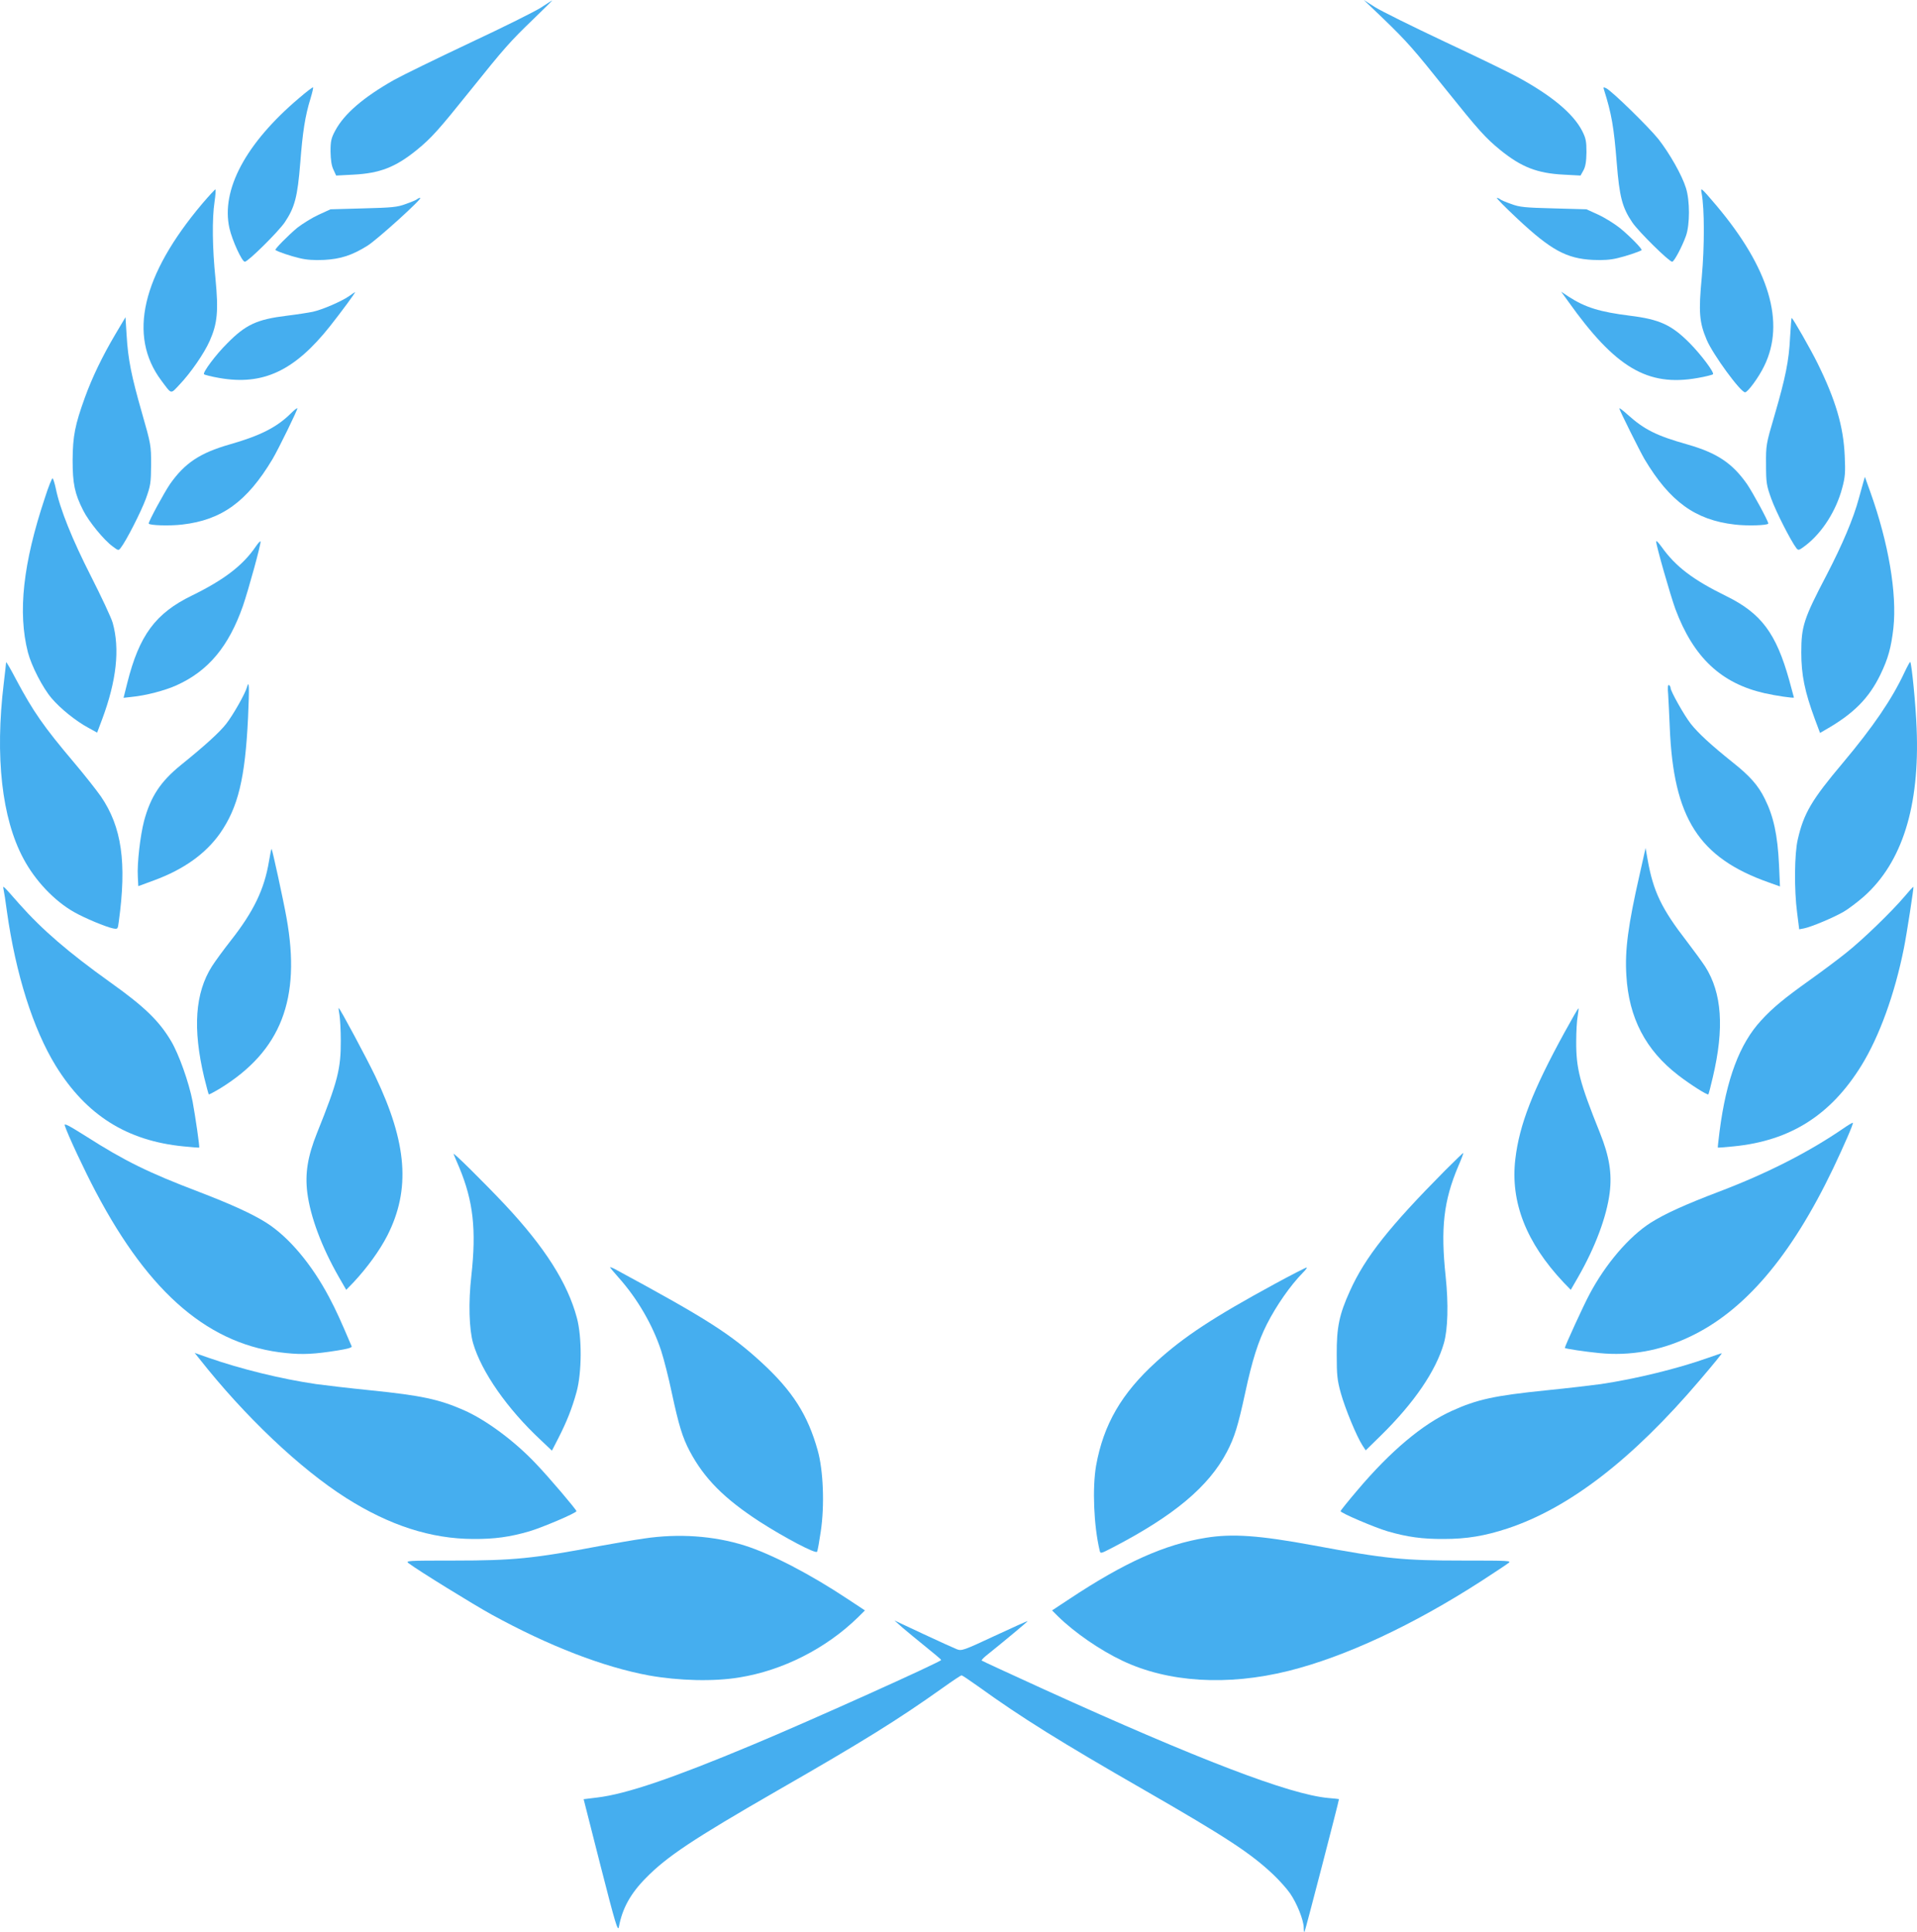 <svg xmlns:xlink="http://www.w3.org/1999/xlink" width="264" xmlns="http://www.w3.org/2000/svg" height="266" id="screenshot-f627a7a0-791a-80f3-8003-848ee742e134" viewBox="0 0 264 266" style="-webkit-print-color-adjust: exact;" fill="none" version="1.1"><g id="shape-f627a7a0-791a-80f3-8003-848ee742e134" rx="0" ry="0" style="fill: rgb(0, 0, 0);"><g id="shape-f627a7a0-791a-80f3-8003-848ee742e135"><g class="fills" id="fills-f627a7a0-791a-80f3-8003-848ee742e135"><path rx="0" ry="0" d="M74.530,1.025C73.736,1.549,69.324,3.746,64.713,5.902C60.102,8.078,55.425,10.359,54.300,10.987C50.042,13.394,47.395,15.675,46.159,17.998C45.608,19.023,45.519,19.442,45.519,20.865C45.541,21.995,45.652,22.811,45.917,23.355L46.292,24.171L48.674,24.046C52.314,23.858,54.476,23.020,57.388,20.656C59.418,19.002,60.389,17.914,64.823,12.389C69.456,6.613,70.250,5.713,73.493,2.595C74.949,1.193,76.096,0.042,76.052,0.063C76.008,0.063,75.324,0.502,74.530,1.025ZZ" style="fill: rgb(69, 174, 239); fill-opacity: 1;"/></g></g><g id="shape-f627a7a0-791a-80f3-8003-848ee742e136"><g class="fills" id="fills-f627a7a0-791a-80f3-8003-848ee742e136"><path rx="0" ry="0" d="M190.507,2.574C193.772,5.734,194.610,6.676,199.177,12.389C203.589,17.893,204.582,19.002,206.612,20.656C209.502,23.000,211.686,23.858,215.326,24.046L217.664,24.171L218.061,23.460C218.348,22.937,218.459,22.267,218.481,20.970C218.481,19.442,218.392,19.023,217.885,18.019C216.649,15.633,213.715,13.184,209.038,10.631C207.847,9.983,203.280,7.764,198.890,5.713C194.500,3.641,190.220,1.528,189.360,0.984L187.815,0.000L190.507,2.574ZZ" style="fill: rgb(69, 174, 239); fill-opacity: 1;"/></g></g><g id="shape-f627a7a0-791a-80f3-8003-848ee742e137"><g class="fills" id="fills-f627a7a0-791a-80f3-8003-848ee742e137"><path rx="0" ry="0" d="M41.195,13.498C33.849,19.714,30.407,26.139,31.599,31.433C31.974,33.087,33.319,36.037,33.717,36.037C34.158,36.037,38.305,31.936,39.210,30.617C40.600,28.545,40.975,27.101,41.350,22.434C41.681,18.165,42.012,15.989,42.762,13.561C43.004,12.766,43.159,12.075,43.115,12.033C43.071,11.971,42.188,12.640,41.195,13.498ZZ" style="fill: rgb(69, 174, 239); fill-opacity: 1;"/></g></g><g id="shape-f627a7a0-791a-80f3-8003-848ee742e138"><g class="fills" id="fills-f627a7a0-791a-80f3-8003-848ee742e138"><path rx="0" ry="0" d="M220.885,12.326C221.944,15.675,222.253,17.475,222.650,22.434C223.025,27.101,223.400,28.566,224.790,30.617C225.651,31.894,229.864,36.037,230.283,36.037C230.548,36.037,231.651,33.966,232.181,32.480C232.732,30.931,232.732,27.625,232.181,25.888C231.651,24.151,229.930,21.116,228.386,19.149C227.040,17.475,222.032,12.578,221.216,12.159C220.819,11.971,220.775,11.992,220.885,12.326ZZ" style="fill: rgb(69, 174, 239); fill-opacity: 1;"/></g></g><g id="shape-f627a7a0-791a-80f3-8003-848ee742e139"><g class="fills" id="fills-f627a7a0-791a-80f3-8003-848ee742e139"><path rx="0" ry="0" d="M27.870,28.022C19.531,37.900,17.590,46.229,22.223,52.403C23.679,54.349,23.458,54.286,24.693,52.989C26.238,51.377,28.135,48.636,28.885,46.920C29.944,44.534,30.098,42.797,29.679,38.423C29.238,34.133,29.194,30.094,29.547,27.771C29.679,26.892,29.723,26.118,29.679,26.076C29.635,26.034,28.819,26.913,27.870,28.022ZZ" style="fill: rgb(69, 174, 239); fill-opacity: 1;"/></g></g><g id="shape-f627a7a0-791a-80f3-8003-848ee742e13a"><g class="fills" id="fills-f627a7a0-791a-80f3-8003-848ee742e13a"><path rx="0" ry="0" d="M234.343,26.620C234.740,28.776,234.740,33.924,234.365,38.109C233.901,42.985,234.012,44.367,235.049,46.815C235.909,48.824,239.682,53.993,240.321,54.014C240.674,54.035,242.219,51.943,242.969,50.373C245.881,44.409,243.653,36.937,236.372,28.294C234.232,25.783,234.166,25.720,234.343,26.620ZZ" style="fill: rgb(69, 174, 239); fill-opacity: 1;"/></g></g><g id="shape-f627a7a0-791a-80f3-8003-848ee742e13b"><g class="fills" id="fills-f627a7a0-791a-80f3-8003-848ee742e13b"><path rx="0" ry="0" d="M57.433,27.436C57.300,27.541,56.616,27.834,55.888,28.085C54.719,28.524,54.035,28.587,50.042,28.692L45.519,28.817L43.865,29.571C42.960,29.989,41.659,30.806,40.953,31.350C39.695,32.396,37.776,34.342,37.930,34.426C38.305,34.677,40.048,35.263,41.217,35.535C42.232,35.786,43.225,35.849,44.637,35.786C46.909,35.661,48.476,35.159,50.594,33.840C51.939,33.003,58.271,27.269,57.874,27.248C57.741,27.248,57.543,27.332,57.433,27.436ZZ" style="fill: rgb(69, 174, 239); fill-opacity: 1;"/></g></g><g id="shape-f627a7a0-791a-80f3-8003-848ee742e13c"><g class="fills" id="fills-f627a7a0-791a-80f3-8003-848ee742e13c"><path rx="0" ry="0" d="M208.994,30.136C213.605,34.447,215.723,35.598,219.363,35.786C220.775,35.849,221.768,35.786,222.783,35.535C223.952,35.263,225.695,34.677,226.070,34.447C226.224,34.321,224.503,32.563,223.158,31.454C222.408,30.847,221.040,29.989,220.135,29.571L218.481,28.817L213.958,28.692C209.965,28.587,209.281,28.524,208.112,28.085C207.384,27.834,206.700,27.541,206.589,27.436C206.457,27.332,206.259,27.248,206.148,27.248C206.016,27.248,207.295,28.545,208.994,30.136ZZ" style="fill: rgb(69, 174, 239); fill-opacity: 1;"/></g></g><g id="shape-f627a7a0-791a-80f3-8003-848ee742e13d"><g class="fills" id="fills-f627a7a0-791a-80f3-8003-848ee742e13d"><path rx="0" ry="0" d="M48.056,40.788C46.975,41.521,44.416,42.630,43.093,42.923C42.497,43.048,40.887,43.299,39.519,43.467C35.393,43.969,33.849,44.681,31.290,47.276C29.746,48.803,27.914,51.252,28.091,51.524C28.157,51.608,29.128,51.859,30.231,52.047C36.232,53.094,40.556,51.064,45.431,44.932C47.020,42.923,49.027,40.202,48.895,40.223C48.851,40.244,48.476,40.474,48.056,40.788ZZ" style="fill: rgb(69, 174, 239); fill-opacity: 1;"/></g></g><g id="shape-f627a7a0-791a-80f3-8003-848ee742e13e"><g class="fills" id="fills-f627a7a0-791a-80f3-8003-848ee742e13e"><path rx="0" ry="0" d="M215.966,41.500C222.452,50.624,226.886,53.261,233.769,52.047C234.872,51.859,235.843,51.608,235.909,51.524C236.086,51.252,234.254,48.824,232.710,47.255C230.195,44.722,228.541,43.969,224.459,43.467C220.312,42.944,218.326,42.337,216.032,40.851L214.995,40.160L215.966,41.500ZZ" style="fill: rgb(69, 174, 239); fill-opacity: 1;"/></g></g><g id="shape-f627a7a0-791a-80f3-8003-848ee742e13f"><g class="fills" id="fills-f627a7a0-791a-80f3-8003-848ee742e13f"><path rx="0" ry="0" d="M15.913,45.978C14.104,49.034,12.692,51.963,11.677,54.768C10.332,58.493,10.023,60.042,10.001,63.348C10.001,66.592,10.287,67.973,11.457,70.275C12.207,71.782,14.303,74.356,15.516,75.235C16.288,75.821,16.332,75.821,16.619,75.444C17.391,74.461,19.421,70.464,20.083,68.685C20.744,66.843,20.789,66.508,20.811,63.976C20.811,61.318,20.789,61.172,19.553,56.861C18.097,51.775,17.634,49.515,17.435,46.125L17.281,43.676L15.913,45.978ZZ" style="fill: rgb(69, 174, 239); fill-opacity: 1;"/></g></g><g id="shape-f627a7a0-791a-80f3-8003-848ee742e140"><g class="fills" id="fills-f627a7a0-791a-80f3-8003-848ee742e140"><path rx="0" ry="0" d="M246.521,46.439C246.366,49.661,245.903,51.963,244.359,57.258C243.211,61.151,243.189,61.318,243.211,63.976C243.211,66.487,243.278,66.843,243.939,68.685C244.579,70.464,246.609,74.440,247.381,75.465C247.668,75.821,247.734,75.800,248.727,75.047C250.977,73.289,252.874,70.296,253.691,67.220C254.110,65.692,254.154,65.064,254.044,62.720C253.867,58.723,252.808,55.103,250.315,50.038C249.389,48.155,246.896,43.781,246.741,43.781C246.697,43.781,246.609,44.974,246.521,46.439ZZ" style="fill: rgb(69, 174, 239); fill-opacity: 1;"/></g></g><g id="shape-f627a7a0-791a-80f3-8003-848ee742e141"><g class="fills" id="fills-f627a7a0-791a-80f3-8003-848ee742e141"><path rx="0" ry="0" d="M40.092,56.881C38.151,58.828,35.812,60.000,31.621,61.193C27.539,62.365,25.466,63.746,23.436,66.613C22.620,67.806,20.480,71.740,20.480,72.075C20.480,72.347,23.414,72.431,25.113,72.221C30.540,71.594,34.025,69.061,37.511,63.243C38.349,61.841,41.041,56.316,40.953,56.212C40.887,56.170,40.511,56.463,40.092,56.881ZZ" style="fill: rgb(69, 174, 239); fill-opacity: 1;"/></g></g><g id="shape-f627a7a0-791a-80f3-8003-848ee742e142"><g class="fills" id="fills-f627a7a0-791a-80f3-8003-848ee742e142"><path rx="0" ry="0" d="M223.003,56.233C223.003,56.442,225.827,62.113,226.489,63.243C229.975,69.061,233.460,71.594,238.887,72.221C240.586,72.431,243.520,72.347,243.520,72.075C243.520,71.740,241.380,67.806,240.564,66.613C238.534,63.746,236.461,62.365,232.379,61.193C228.143,60.000,226.467,59.163,224.172,57.112C223.533,56.526,223.003,56.128,223.003,56.233ZZ" style="fill: rgb(69, 174, 239); fill-opacity: 1;"/></g></g><g id="shape-f627a7a0-791a-80f3-8003-848ee742e143"><g class="fills" id="fills-f627a7a0-791a-80f3-8003-848ee742e143"><path rx="0" ry="0" d="M6.184,68.538C3.162,77.600,2.434,84.318,3.845,89.822C4.331,91.684,5.875,94.698,7.111,96.142C8.302,97.544,10.442,99.281,12.163,100.202L13.376,100.871L14.060,99.051C16.045,93.735,16.531,89.361,15.516,85.741C15.317,85.050,13.972,82.183,12.538,79.358C9.956,74.293,8.258,70.087,7.684,67.262C7.530,66.529,7.331,65.922,7.243,65.859C7.155,65.818,6.669,67.010,6.184,68.538ZZ" style="fill: rgb(69, 174, 239); fill-opacity: 1;"/></g></g><g id="shape-f627a7a0-791a-80f3-8003-848ee742e144"><g class="fills" id="fills-f627a7a0-791a-80f3-8003-848ee742e144"><path rx="0" ry="0" d="M256.581,66.487C256.448,66.948,256.183,67.910,255.985,68.643C255.257,71.363,253.735,74.963,251.551,79.169C248.396,85.197,248.065,86.243,248.065,89.822C248.065,92.919,248.528,95.200,249.940,99.030L250.646,100.913L251.440,100.453C255.279,98.256,257.375,96.142,258.963,92.877C260.022,90.680,260.441,89.173,260.750,86.473C261.258,81.702,260.088,74.775,257.573,67.743L256.823,65.650L256.581,66.487ZZ" style="fill: rgb(69, 174, 239); fill-opacity: 1;"/></g></g><g id="shape-f627a7a0-791a-80f3-8003-848ee742e145"><g class="fills" id="fills-f627a7a0-791a-80f3-8003-848ee742e145"><path rx="0" ry="0" d="M35.217,75.256C33.452,77.851,30.849,79.839,26.436,81.995C21.406,84.443,19.178,87.457,17.524,94.049L17.016,96.079L18.141,95.953C20.083,95.765,22.730,95.075,24.340,94.342C28.687,92.375,31.488,89.026,33.452,83.439C34.202,81.262,35.989,74.796,35.879,74.544C35.834,74.461,35.548,74.775,35.217,75.256ZZ" style="fill: rgb(69, 174, 239); fill-opacity: 1;"/></g></g><g id="shape-f627a7a0-791a-80f3-8003-848ee742e146"><g class="fills" id="fills-f627a7a0-791a-80f3-8003-848ee742e146"><path rx="0" ry="0" d="M228.077,74.544C228.077,75.130,230.041,81.974,230.725,83.857C233.218,90.512,237.012,94.091,243.035,95.451C244.513,95.786,247.050,96.163,247.050,96.037C247.050,96.016,246.763,94.949,246.410,93.672C244.601,87.185,242.550,84.443,237.740,82.078C233.129,79.818,230.769,78.018,228.827,75.298C228.408,74.712,228.077,74.377,228.077,74.544ZZ" style="fill: rgb(69, 174, 239); fill-opacity: 1;"/></g></g><g id="shape-f627a7a0-791a-80f3-8003-848ee742e147"><g class="fills" id="fills-f627a7a0-791a-80f3-8003-848ee742e147"><path rx="0" ry="0" d="M0.845,91.182C0.845,91.287,0.691,92.605,0.514,94.112C-0.699,104.157,0.249,112.654,3.206,118.179C4.816,121.234,7.486,124.038,10.177,125.566C11.633,126.403,14.611,127.638,15.560,127.826C16.222,127.952,16.222,127.931,16.354,126.926C17.479,118.786,16.773,113.847,13.883,109.640C13.310,108.824,11.655,106.710,10.199,104.994C5.985,100.013,4.573,97.963,2.235,93.589C1.485,92.145,0.845,91.056,0.845,91.182ZZ" style="fill: rgb(69, 174, 239); fill-opacity: 1;"/></g></g><g id="shape-f627a7a0-791a-80f3-8003-848ee742e148"><g class="fills" id="fills-f627a7a0-791a-80f3-8003-848ee742e148"><path rx="0" ry="0" d="M262.272,92.584C260.530,96.309,257.948,100.076,253.823,104.994C249.499,110.122,248.396,111.984,247.580,115.584C247.116,117.530,247.072,122.553,247.491,125.671L247.778,127.952L248.440,127.826C249.389,127.638,252.367,126.403,253.845,125.566C254.507,125.189,255.808,124.206,256.713,123.411C261.964,118.723,264.390,111.000,263.949,100.286C263.839,97.167,263.265,91.328,263.067,91.140C263.022,91.098,262.670,91.747,262.272,92.584ZZ" style="fill: rgb(69, 174, 239); fill-opacity: 1;"/></g></g><g id="shape-f627a7a0-791a-80f3-8003-848ee742e149"><g class="fills" id="fills-f627a7a0-791a-80f3-8003-848ee742e149"><path rx="0" ry="0" d="M34.003,94.635C33.761,95.514,32.106,98.444,31.135,99.679C30.231,100.830,28.289,102.608,24.892,105.350C22.090,107.631,20.744,109.682,19.840,113.030C19.310,115.081,18.869,118.869,18.980,120.711L19.046,122.008L21.208,121.213C25.311,119.706,28.312,117.551,30.297,114.747C32.790,111.168,33.761,107.171,34.158,98.821C34.356,94.551,34.312,93.505,34.003,94.635ZZ" style="fill: rgb(69, 174, 239); fill-opacity: 1;"/></g></g><g id="shape-f627a7a0-791a-80f3-8003-848ee742e14a"><g class="fills" id="fills-f627a7a0-791a-80f3-8003-848ee742e14a"><path rx="0" ry="0" d="M229.732,95.619C229.776,96.393,229.886,98.444,229.952,100.139C230.460,112.633,233.924,118.095,243.608,121.506L245.131,122.050L244.998,119.079C244.800,114.935,244.248,112.403,243.035,109.975C242.130,108.133,240.983,106.836,238.601,104.952C235.622,102.567,233.879,100.955,232.865,99.679C231.938,98.507,230.063,95.158,230.063,94.719C230.063,94.572,229.952,94.384,229.842,94.321C229.688,94.237,229.644,94.677,229.732,95.619ZZ" style="fill: rgb(69, 174, 239); fill-opacity: 1;"/></g></g><g id="shape-f627a7a0-791a-80f3-8003-848ee742e14b"><g class="fills" id="fills-f627a7a0-791a-80f3-8003-848ee742e14b"><path rx="0" ry="0" d="M37.048,118.555C36.408,122.448,34.930,125.503,31.753,129.542C30.782,130.777,29.635,132.347,29.194,133.037C26.855,136.721,26.525,141.618,28.113,148.315C28.422,149.570,28.709,150.638,28.753,150.679C28.797,150.721,29.503,150.345,30.341,149.842C38.702,144.694,41.482,137.537,39.453,126.340C39.033,123.976,37.511,116.986,37.401,116.881C37.357,116.860,37.202,117.614,37.048,118.555ZZ" style="fill: rgb(69, 174, 239); fill-opacity: 1;"/></g></g><g id="shape-f627a7a0-791a-80f3-8003-848ee742e14c"><g class="fills" id="fills-f627a7a0-791a-80f3-8003-848ee742e14c"><path rx="0" ry="0" d="M225.805,120.397C224.217,127.366,223.753,130.819,223.974,134.293C224.305,140.153,226.643,144.610,231.144,148.063C232.776,149.319,235.115,150.805,235.269,150.679C235.313,150.617,235.600,149.549,235.887,148.294C237.475,141.555,237.144,136.721,234.828,133.079C234.387,132.410,233.262,130.861,232.313,129.626C228.827,125.127,227.680,122.741,226.908,118.388L226.621,116.756L225.805,120.397ZZ" style="fill: rgb(69, 174, 239); fill-opacity: 1;"/></g></g><g id="shape-f627a7a0-791a-80f3-8003-848ee742e14d"><g class="fills" id="fills-f627a7a0-791a-80f3-8003-848ee742e14d"><path rx="0" ry="0" d="M0.492,122.469C0.558,122.762,0.779,124.122,0.955,125.503C2.169,134.126,4.551,141.639,7.662,146.724C11.876,153.546,17.457,157.062,25.245,157.837C26.436,157.962,27.407,158.025,27.429,158.004C27.517,157.899,26.900,153.693,26.525,151.663C26.017,149.026,24.627,145.113,23.546,143.313C21.892,140.529,19.840,138.562,15.163,135.235C9.405,131.112,5.809,128.015,2.654,124.457C0.316,121.799,0.360,121.841,0.492,122.469ZZ" style="fill: rgb(69, 174, 239); fill-opacity: 1;"/></g></g><g id="shape-f627a7a0-791a-80f3-8003-848ee742e14e"><g class="fills" id="fills-f627a7a0-791a-80f3-8003-848ee742e14e"><path rx="0" ry="0" d="M262.250,123.473C260.530,125.503,256.514,129.396,254.264,131.175C253.205,132.033,250.933,133.728,249.234,134.942C245.682,137.474,244.116,138.772,242.527,140.509C239.571,143.710,237.740,148.587,236.814,155.744C236.659,156.958,236.549,157.962,236.571,158.004C236.593,158.025,237.564,157.962,238.755,157.837C246.565,157.062,252.124,153.546,256.360,146.682C258.809,142.706,260.927,136.888,262.184,130.610C262.581,128.663,263.574,122.176,263.508,122.113C263.464,122.071,262.912,122.678,262.250,123.473ZZ" style="fill: rgb(69, 174, 239); fill-opacity: 1;"/></g></g><g id="shape-f627a7a0-791a-80f3-8003-848ee742e14f"><g class="fills" id="fills-f627a7a0-791a-80f3-8003-848ee742e14f"><path rx="0" ry="0" d="M46.755,139.776C46.843,140.341,46.931,141.890,46.931,143.229C46.953,147.164,46.512,148.901,43.666,155.974C42.365,159.218,41.990,161.562,42.321,164.220C42.740,167.505,44.284,171.670,46.667,175.834L47.681,177.592L48.674,176.567C50.571,174.537,52.292,172.172,53.351,170.100C56.550,163.780,56.087,157.418,51.697,148.210C50.549,145.803,46.799,138.792,46.645,138.792C46.600,138.792,46.667,139.232,46.755,139.776ZZ" style="fill: rgb(69, 174, 239); fill-opacity: 1;"/></g></g><g id="shape-f627a7a0-791a-80f3-8003-848ee742e150"><g class="fills" id="fills-f627a7a0-791a-80f3-8003-848ee742e150"><path rx="0" ry="0" d="M215.436,142.183C211.090,150.114,209.237,154.865,208.685,159.574C207.979,165.496,210.185,171.105,215.326,176.567L216.319,177.592L217.333,175.834C219.716,171.670,221.260,167.505,221.679,164.220C222.010,161.562,221.635,159.218,220.334,155.974C217.532,149.005,217.047,147.122,217.069,143.355C217.069,142.057,217.157,140.509,217.267,139.943C217.355,139.358,217.422,138.876,217.378,138.834C217.333,138.792,216.473,140.299,215.436,142.183ZZ" style="fill: rgb(69, 174, 239); fill-opacity: 1;"/></g></g><g id="shape-f627a7a0-791a-80f3-8003-848ee742e151"><g class="fills" id="fills-f627a7a0-791a-80f3-8003-848ee742e151"><path rx="0" ry="0" d="M8.920,154.970C9.339,156.267,11.677,161.248,13.199,164.115C20.656,178.262,28.951,185.273,39.430,186.298C41.703,186.529,43.335,186.445,46.468,185.943C47.814,185.733,48.498,185.545,48.432,185.378C46.865,181.694,46.314,180.480,45.321,178.597C42.916,174.056,39.783,170.331,36.695,168.363C34.776,167.149,31.952,165.852,27.429,164.115C20.391,161.436,17.171,159.846,11.854,156.455C9.427,154.928,8.787,154.593,8.920,154.970ZZ" style="fill: rgb(69, 174, 239); fill-opacity: 1;"/></g></g><g id="shape-f627a7a0-791a-80f3-8003-848ee742e152"><g class="fills" id="fills-f627a7a0-791a-80f3-8003-848ee742e152"><path rx="0" ry="0" d="M253.889,155.346C249.124,158.611,243.476,161.499,236.902,164.010C232.048,165.852,229.247,167.129,227.305,168.363C224.327,170.268,221.084,174.056,218.878,178.241C218.106,179.664,215.502,185.357,215.502,185.587C215.502,185.691,218.326,186.110,220.245,186.298C224.481,186.717,228.607,185.984,232.600,184.101C240.189,180.564,246.631,173.030,252.455,160.871C253.955,157.711,255.279,154.677,255.169,154.593C255.125,154.551,254.551,154.886,253.889,155.346ZZ" style="fill: rgb(69, 174, 239); fill-opacity: 1;"/></g></g><g id="shape-f627a7a0-791a-80f3-8003-848ee742e153"><g class="fills" id="fills-f627a7a0-791a-80f3-8003-848ee742e153"><path rx="0" ry="0" d="M62.463,158.883C62.529,159.050,62.882,159.909,63.257,160.767C65.176,165.392,65.617,169.305,64.911,175.667C64.492,179.350,64.602,183.013,65.154,184.938C66.301,188.872,69.853,193.979,74.486,198.290L76.008,199.734L76.913,197.976C78.060,195.716,78.766,193.958,79.406,191.635C80.134,188.956,80.156,184.101,79.450,181.464C78.170,176.651,75.015,171.712,69.544,165.873C66.566,162.713,62.308,158.506,62.463,158.883ZZ" style="fill: rgb(69, 174, 239); fill-opacity: 1;"/></g></g><g id="shape-f627a7a0-791a-80f3-8003-848ee742e154"><g class="fills" id="fills-f627a7a0-791a-80f3-8003-848ee742e154"><path rx="0" ry="0" d="M199.022,161.143C191.345,168.886,188.014,173.072,185.918,177.718C184.440,180.962,184.065,182.741,184.087,186.508C184.087,189.333,184.153,190.023,184.660,191.844C185.256,193.958,186.823,197.767,187.639,199.022L188.080,199.692L190.154,197.662C194.743,193.163,197.743,188.768,198.846,184.938C199.397,182.992,199.486,179.539,199.089,175.751C198.383,169.096,198.802,165.350,200.831,160.557C201.251,159.595,201.560,158.778,201.515,158.737C201.493,158.716,200.368,159.804,199.022,161.143ZZ" style="fill: rgb(69, 174, 239); fill-opacity: 1;"/></g></g><g id="shape-f627a7a0-791a-80f3-8003-848ee742e155"><g class="fills" id="fills-f627a7a0-791a-80f3-8003-848ee742e155"><path rx="0" ry="0" d="M84.016,174.495C84.016,174.537,84.546,175.186,85.186,175.897C87.789,178.806,89.907,182.469,91.054,185.984C91.429,187.135,92.091,189.730,92.510,191.740C93.481,196.260,93.988,197.913,94.981,199.797C96.989,203.585,99.746,206.347,104.644,209.528C108.108,211.746,112.321,213.965,112.520,213.651C112.608,213.504,112.829,212.249,113.027,210.888C113.579,207.268,113.380,202.413,112.608,199.692C111.240,194.795,109.144,191.530,104.931,187.638C100.629,183.682,97.364,181.590,84.745,174.767C84.347,174.558,84.016,174.432,84.016,174.495ZZ" style="fill: rgb(69, 174, 239); fill-opacity: 1;"/></g></g><g id="shape-f627a7a0-791a-80f3-8003-848ee742e156"><g class="fills" id="fills-f627a7a0-791a-80f3-8003-848ee742e156"><path rx="0" ry="0" d="M175.549,176.776C167.078,181.380,163.018,184.059,159.268,187.470C154.436,191.844,151.966,196.155,150.951,201.785C150.421,204.861,150.620,210.009,151.436,213.462C151.546,213.944,151.546,213.944,153.245,213.065C161.673,208.691,166.460,204.673,168.953,199.922C170.012,197.913,170.497,196.323,171.490,191.740C172.438,187.303,173.277,184.687,174.468,182.322C175.814,179.685,177.711,176.986,179.388,175.269C179.763,174.893,180.028,174.558,179.961,174.516C179.917,174.474,177.932,175.479,175.549,176.776ZZ" style="fill: rgb(69, 174, 239); fill-opacity: 1;"/></g></g><g id="shape-f627a7a0-791a-80f3-8003-848ee742e157"><g class="fills" id="fills-f627a7a0-791a-80f3-8003-848ee742e157"><path rx="0" ry="0" d="M27.451,187.073C33.695,195.004,41.328,202.224,47.659,206.242C53.638,210.030,59.352,211.872,65.154,211.893C68.088,211.914,70.206,211.621,72.876,210.847C74.662,210.323,79.384,208.314,79.384,208.063C79.384,207.854,75.611,203.417,73.890,201.617C70.912,198.436,66.919,195.486,63.852,194.146C60.455,192.660,58.028,192.137,51.035,191.426C48.123,191.133,44.747,190.735,43.534,190.568C38.769,189.877,33.077,188.475,28.665,186.926L26.811,186.277L27.451,187.073ZZ" style="fill: rgb(69, 174, 239); fill-opacity: 1;"/></g></g><g id="shape-f627a7a0-791a-80f3-8003-848ee742e158"><g class="fills" id="fills-f627a7a0-791a-80f3-8003-848ee742e158"><path rx="0" ry="0" d="M235.247,186.947C231.078,188.433,225.253,189.856,220.466,190.568C219.253,190.735,215.877,191.133,212.965,191.426C205.773,192.158,203.413,192.681,199.949,194.251C195.912,196.072,191.477,199.818,186.977,205.133C185.675,206.661,184.616,207.979,184.616,208.063C184.616,208.314,189.338,210.323,191.124,210.847C193.794,211.621,195.912,211.914,198.846,211.893C201.979,211.893,204.494,211.474,207.604,210.449C216.076,207.645,224.790,200.948,234.056,190.065C236.130,187.638,237.211,186.298,237.100,186.319C237.056,186.319,236.218,186.612,235.247,186.947ZZ" style="fill: rgb(69, 174, 239); fill-opacity: 1;"/></g></g><g id="shape-f627a7a0-791a-80f3-8003-848ee742e159"><g class="fills" id="fills-f627a7a0-791a-80f3-8003-848ee742e159"><path rx="0" ry="0" d="M88.694,211.830C87.215,212.039,84.480,212.521,82.627,212.856C73.471,214.593,70.669,214.865,62.573,214.865C56.021,214.865,55.800,214.886,56.285,215.241C57.543,216.204,65.220,220.934,67.691,222.294C75.611,226.647,83.134,229.535,89.377,230.686C93.503,231.418,98.290,231.544,101.820,230.958C107.799,229.995,113.755,226.982,118.168,222.671L119.116,221.729L116.734,220.159C111.593,216.748,106.254,213.965,102.548,212.793C98.290,211.453,93.437,211.119,88.694,211.830ZZ" style="fill: rgb(69, 174, 239); fill-opacity: 1;"/></g></g><g id="shape-f627a7a0-791a-80f3-8003-848ee742e15a"><g class="fills" id="fills-f627a7a0-791a-80f3-8003-848ee742e15a"><path rx="0" ry="0" d="M166.085,211.725C160.371,212.646,154.878,215.116,147.266,220.159L144.884,221.729L145.722,222.566C147.994,224.784,151.480,227.191,154.569,228.656C160.856,231.649,169.041,232.151,177.446,230.058C185.256,228.112,194.588,223.759,204.030,217.669C205.795,216.518,207.450,215.430,207.715,215.220C208.200,214.886,207.935,214.865,201.427,214.865C193.242,214.865,190.882,214.634,180.866,212.772C173.409,211.391,169.703,211.140,166.085,211.725ZZ" style="fill: rgb(69, 174, 239); fill-opacity: 1;"/></g></g><g id="shape-f627a7a0-791a-80f3-8003-848ee742e15b"><g class="fills" id="fills-f627a7a0-791a-80f3-8003-848ee742e15b"><path rx="0" ry="0" d="M124.279,224.094C124.896,224.617,126.330,225.810,127.477,226.731C128.625,227.651,129.595,228.468,129.617,228.551C129.706,228.761,111.395,237.006,103.651,240.229C92.598,244.854,86.245,247.010,82.252,247.491L80.376,247.721L82.715,256.929C84.745,264.882,85.098,266.033,85.230,265.300C85.693,262.789,86.818,260.717,88.958,258.562C91.848,255.611,95.510,253.183,106.850,246.654C118.918,239.727,123.573,236.839,129.816,232.402C131.162,231.439,132.331,230.665,132.419,230.665C132.507,230.665,133.544,231.356,134.714,232.193C140.692,236.504,146.009,239.810,157.591,246.465C168.909,252.974,172.262,255.171,175.373,258.122C176.167,258.876,177.204,260.027,177.667,260.696C178.616,262.078,179.520,264.338,179.542,265.384C179.542,265.782,179.586,266.054,179.653,265.991C179.741,265.907,184.396,247.972,184.396,247.721C184.396,247.700,183.712,247.616,182.896,247.554C177.623,247.072,165.180,242.322,143.803,232.611C139.126,230.477,135.265,228.698,135.199,228.635C135.133,228.593,135.397,228.300,135.750,228.007C138.310,225.956,141.575,223.236,141.531,223.194C141.486,223.173,139.435,224.094,136.964,225.245C132.706,227.233,132.441,227.317,131.801,227.086C131.426,226.940,129.331,225.998,127.146,224.973L123.175,223.110L124.279,224.094ZZ" style="fill: rgb(69, 174, 239); fill-opacity: 1;"/></g></g></g></svg>